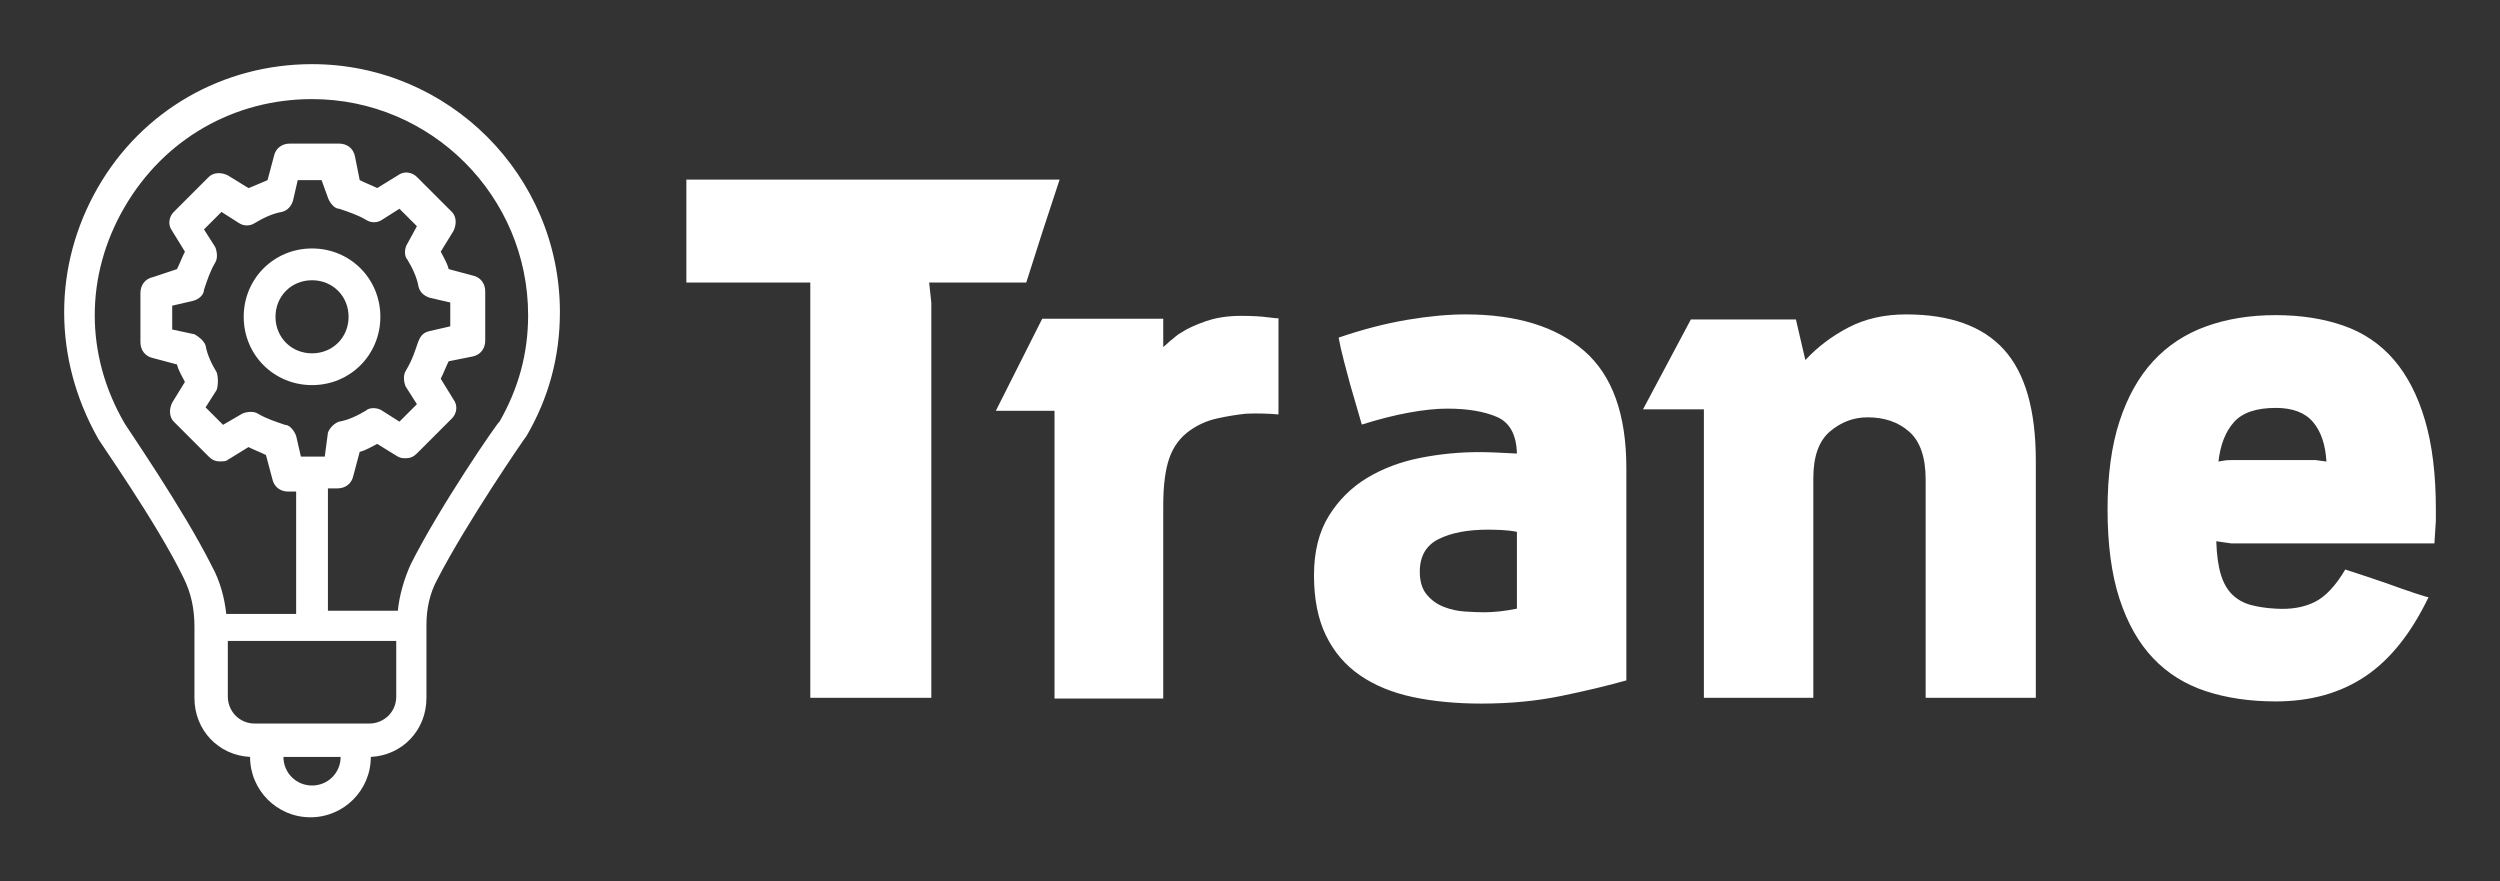 
        <svg xmlns="http://www.w3.org/2000/svg" xmlns:xlink="http://www.w3.org/1999/xlink" version="1.1" width="3162.282" height="1114.836" viewBox="0 0 3162.282 1114.836">
			
			<rect x="0" y="0" width="3162.282" height="1114.836" fill="#333333" stroke="none"/>
			
			<g transform="scale(8.114) translate(10, 10)">
				<defs id="SvgjsDefs6081"/><g id="SvgjsG6082" featureKey="QMusi1-0" transform="matrix(2.477,0,0,2.477,-23.281,-3.22)" fill="#fff"><g xmlns="http://www.w3.org/2000/svg"><path d="M38.5,24.7c1.4-2.4,2.1-5,2.1-7.8c0-8.6-7-15.6-15.6-15.6c-5.6,0-10.7,2.9-13.5,7.8c-2.8,4.9-2.8,10.7,0,15.7   c0,0.1,3.7,5.3,5.4,8.8c0.5,1,0.7,2,0.7,3.1c0,0,0,0,0,0c0,0,0,0,0,0v4.5c0,2,1.5,3.6,3.5,3.7c0,0,0,0,0,0c0,2.1,1.7,3.8,3.8,3.8   s3.8-1.7,3.8-3.8c0,0,0,0,0,0c2-0.1,3.5-1.7,3.5-3.7v-4.5c0,0,0,0,0-0.1c0-1,0.2-2,0.7-2.9C34.7,30.2,38.4,24.8,38.5,24.7z    M26.8,44.9c0,1-0.8,1.8-1.8,1.8s-1.8-0.8-1.8-1.8c0,0,0,0,0,0L26.8,44.9C26.8,44.8,26.8,44.9,26.8,44.9z M30.3,41.1   c0,1-0.8,1.7-1.7,1.7h-7.2c-1,0-1.7-0.8-1.7-1.7v-3.5h10.6V41.1z M19,20.7c-0.3-0.5-0.6-1.1-0.7-1.7c-0.1-0.3-0.5-0.6-0.7-0.7   L16.2,18v-1.5l1.3-0.3c0.4-0.1,0.7-0.4,0.7-0.7c0.2-0.6,0.4-1.2,0.7-1.7c0.2-0.3,0.1-0.8,0-1l-0.7-1.1l1.1-1.1l1.1,0.7c0,0,0,0,0,0   c0.3,0.2,0.7,0.2,1,0c0.5-0.3,1.1-0.6,1.7-0.7c0,0,0,0,0,0c0.4-0.1,0.6-0.4,0.7-0.7l0.3-1.3h1.5L26,9.7c0.1,0.3,0.4,0.7,0.7,0.7   c0.6,0.2,1.2,0.4,1.7,0.7c0.3,0.2,0.7,0.2,1,0c0,0,0,0,0,0l1.1-0.7l1.1,1.1L31,12.6c-0.2,0.3-0.2,0.8,0,1c0.3,0.5,0.6,1.1,0.7,1.7   c0.1,0.4,0.4,0.6,0.7,0.7l1.3,0.3v1.5l-1.3,0.3c-0.9,0.2-0.6,1-1.5,2.5c-0.2,0.3-0.1,0.8,0,1l0.7,1.1l-1.1,1.1l-1.1-0.7   c-0.3-0.2-0.8-0.2-1,0c-0.5,0.3-1.1,0.6-1.7,0.7c-0.3,0.1-0.6,0.4-0.7,0.7L25.8,26h-1.5L24,24.7c-0.1-0.3-0.4-0.7-0.7-0.7   c-0.6-0.2-1.2-0.4-1.7-0.7c-0.3-0.2-0.8-0.1-1,0L19.4,24l-1.1-1.1l0.7-1.1C19.1,21.5,19.1,21,19,20.7z M31.2,32.8   c-0.4,0.9-0.7,1.9-0.8,2.9H26V28h0.6c0.5,0,0.9-0.3,1-0.8l0.4-1.5c0.4-0.1,0.7-0.3,1.1-0.5l1.3,0.8c0.2,0.1,0.3,0.1,0.5,0.1   c0.3,0,0.5-0.1,0.7-0.3l2.2-2.2c0.3-0.3,0.4-0.8,0.1-1.2l-0.8-1.3c0.2-0.4,0.3-0.7,0.5-1.1l1.5-0.3c0.5-0.1,0.8-0.5,0.8-1v-3.1   c0-0.5-0.3-0.9-0.8-1l-1.5-0.4c-0.1-0.4-0.3-0.7-0.5-1.1l0.8-1.3c0.2-0.4,0.2-0.9-0.1-1.2l-2.2-2.2c-0.3-0.3-0.8-0.4-1.2-0.1   l-1.3,0.8c-0.4-0.2-0.7-0.3-1.1-0.5l-0.3-1.5c-0.1-0.5-0.5-0.8-1-0.8h-3.1c-0.5,0-0.9,0.3-1,0.8l-0.4,1.5C21.7,8.8,21.3,9,21,9.1   l-1.3-0.8c-0.4-0.2-0.9-0.2-1.2,0.1l-2.2,2.2c-0.3,0.3-0.4,0.8-0.1,1.2l0.8,1.3c-0.2,0.4-0.3,0.7-0.5,1.1L15,14.7   c-0.5,0.1-0.8,0.5-0.8,1v3.1c0,0.5,0.3,0.9,0.8,1l1.5,0.4c0.1,0.4,0.3,0.7,0.5,1.1l-0.8,1.3c-0.2,0.4-0.2,0.9,0.1,1.2l2.2,2.2   c0.2,0.2,0.4,0.3,0.7,0.3c0.2,0,0.4,0,0.5-0.1l1.3-0.8c0.4,0.2,0.7,0.3,1.1,0.5l0.4,1.5c0.1,0.5,0.5,0.8,1,0.8H24v7.7h-4.4   c-0.1-1-0.4-2.1-0.9-3c-1.8-3.6-5.4-8.8-5.5-9c-2.5-4.3-2.5-9.3,0-13.6c2.5-4.3,6.9-6.8,11.8-6.8c7.5,0,13.6,6.1,13.6,13.6   c0,2.4-0.6,4.6-1.8,6.7C36.7,23.8,33,29.2,31.2,32.8z"/><path d="M25,21.5c2.4,0,4.3-1.9,4.3-4.3s-1.9-4.3-4.3-4.3s-4.3,1.9-4.3,4.3S22.6,21.5,25,21.5z M25,14.9c1.3,0,2.3,1,2.3,2.3   s-1,2.3-2.3,2.3s-2.3-1-2.3-2.3S23.7,14.9,25,14.9z"/></g></g><g id="SvgjsG6083" featureKey="UyNsn2-0" transform="matrix(5.649,0,0,5.649,94.966,-14.199)" fill="#fff"><path d="M3.78 8.54 l-3.42 0 l0 -2.84 l10.3 0 l-0.46 1.4 l-0.46 1.44 l-2.68 0 l0.06 0.56 l0 10.9 l-3.34 0 l0 -11.46 z M14.02 9.92 c0.16 -0.107 0.383 -0.21 0.67 -0.31 s0.61 -0.15 0.97 -0.15 c0.307 0 0.557 0.013 0.75 0.04 s0.29 0.033 0.29 0.02 l0 2.66 c-0.307 -0.027 -0.607 -0.033 -0.9 -0.02 c-0.253 0.027 -0.517 0.07 -0.79 0.13 s-0.523 0.17 -0.75 0.33 c-0.267 0.187 -0.457 0.44 -0.57 0.76 s-0.17 0.76 -0.17 1.32 l0 5.32 l-3 0 l0 -7.94 l-1.62 0 l1.28 -2.54 l3.34 0 l0 0.78 c0.067 -0.053 0.127 -0.107 0.18 -0.16 c0.053 -0.04 0.107 -0.083 0.16 -0.13 s0.107 -0.083 0.16 -0.11 z M23.28 15.42 c-0.133 -0.027 -0.273 -0.043 -0.42 -0.05 s-0.273 -0.01 -0.38 -0.01 c-0.56 0 -1.013 0.087 -1.36 0.26 s-0.52 0.473 -0.52 0.9 c0 0.267 0.063 0.477 0.19 0.63 s0.283 0.267 0.47 0.34 s0.383 0.117 0.59 0.13 s0.383 0.02 0.53 0.02 c0.267 0 0.567 -0.033 0.9 -0.1 l0 -2.12 z M22.24 13.22 c0.107 0 0.25 0.003 0.43 0.01 s0.383 0.017 0.61 0.03 c-0.013 -0.52 -0.197 -0.857 -0.55 -1.01 s-0.81 -0.23 -1.37 -0.23 c-0.307 0 -0.66 0.037 -1.06 0.11 s-0.833 0.183 -1.3 0.33 l-0.32 -1.1 c-0.04 -0.147 -0.097 -0.36 -0.17 -0.64 s-0.123 -0.5 -0.15 -0.66 c0.667 -0.227 1.297 -0.39 1.89 -0.49 s1.13 -0.15 1.61 -0.15 c1.413 0 2.507 0.337 3.28 1.01 s1.16 1.75 1.16 3.23 l0 5.86 c-0.52 0.147 -1.12 0.29 -1.8 0.43 s-1.413 0.21 -2.2 0.21 c-0.693 0 -1.323 -0.06 -1.89 -0.18 s-1.053 -0.32 -1.46 -0.6 s-0.72 -0.647 -0.94 -1.1 s-0.33 -1.007 -0.33 -1.66 s0.137 -1.2 0.41 -1.64 s0.627 -0.79 1.06 -1.05 s0.92 -0.443 1.46 -0.55 s1.083 -0.16 1.63 -0.16 z M28.44 12.04 l-1.68 0 l1.32 -2.48 l2.9 0 l0.26 1.12 c0.333 -0.36 0.73 -0.66 1.19 -0.9 s0.99 -0.36 1.59 -0.36 c1.213 0 2.113 0.323 2.7 0.97 s0.88 1.67 0.88 3.07 l0 6.54 l-3.04 0 l0 -6.02 c0 -0.613 -0.15 -1.053 -0.45 -1.32 s-0.683 -0.4 -1.15 -0.4 c-0.387 0 -0.733 0.13 -1.04 0.39 s-0.46 0.69 -0.46 1.29 l0 6.06 l-3.02 0 l0 -7.96 z M44.22 9.44 c0.693 0 1.317 0.097 1.87 0.29 s1.017 0.507 1.39 0.94 s0.66 0.99 0.86 1.67 s0.3 1.5 0.3 2.46 l0 0.31 l-0.04 0.63 l-5.6 0 l-0.42 -0.06 c0.013 0.387 0.057 0.697 0.13 0.93 s0.18 0.417 0.32 0.55 s0.31 0.227 0.51 0.28 s0.427 0.087 0.68 0.1 c0.413 0.027 0.77 -0.033 1.07 -0.18 s0.583 -0.447 0.85 -0.9 c0.413 0.133 0.793 0.26 1.14 0.38 c0.293 0.107 0.56 0.2 0.8 0.28 s0.36 0.113 0.36 0.1 c-0.48 1 -1.063 1.73 -1.75 2.19 s-1.51 0.69 -2.47 0.69 c-0.707 0 -1.347 -0.093 -1.92 -0.28 s-1.06 -0.49 -1.46 -0.91 s-0.71 -0.967 -0.93 -1.64 s-0.33 -1.497 -0.33 -2.47 c0 -0.947 0.11 -1.757 0.33 -2.43 s0.53 -1.227 0.93 -1.66 s0.887 -0.753 1.46 -0.96 s1.213 -0.31 1.92 -0.31 z M45.32 13.44 l0.3 0.04 c-0.027 -0.467 -0.15 -0.83 -0.37 -1.09 s-0.563 -0.39 -1.03 -0.39 c-0.533 0 -0.917 0.13 -1.15 0.39 s-0.377 0.623 -0.43 1.09 c0.067 -0.013 0.127 -0.023 0.18 -0.03 s0.113 -0.01 0.18 -0.01 l2.32 0 z"/></g>
			</g>
		</svg>
	